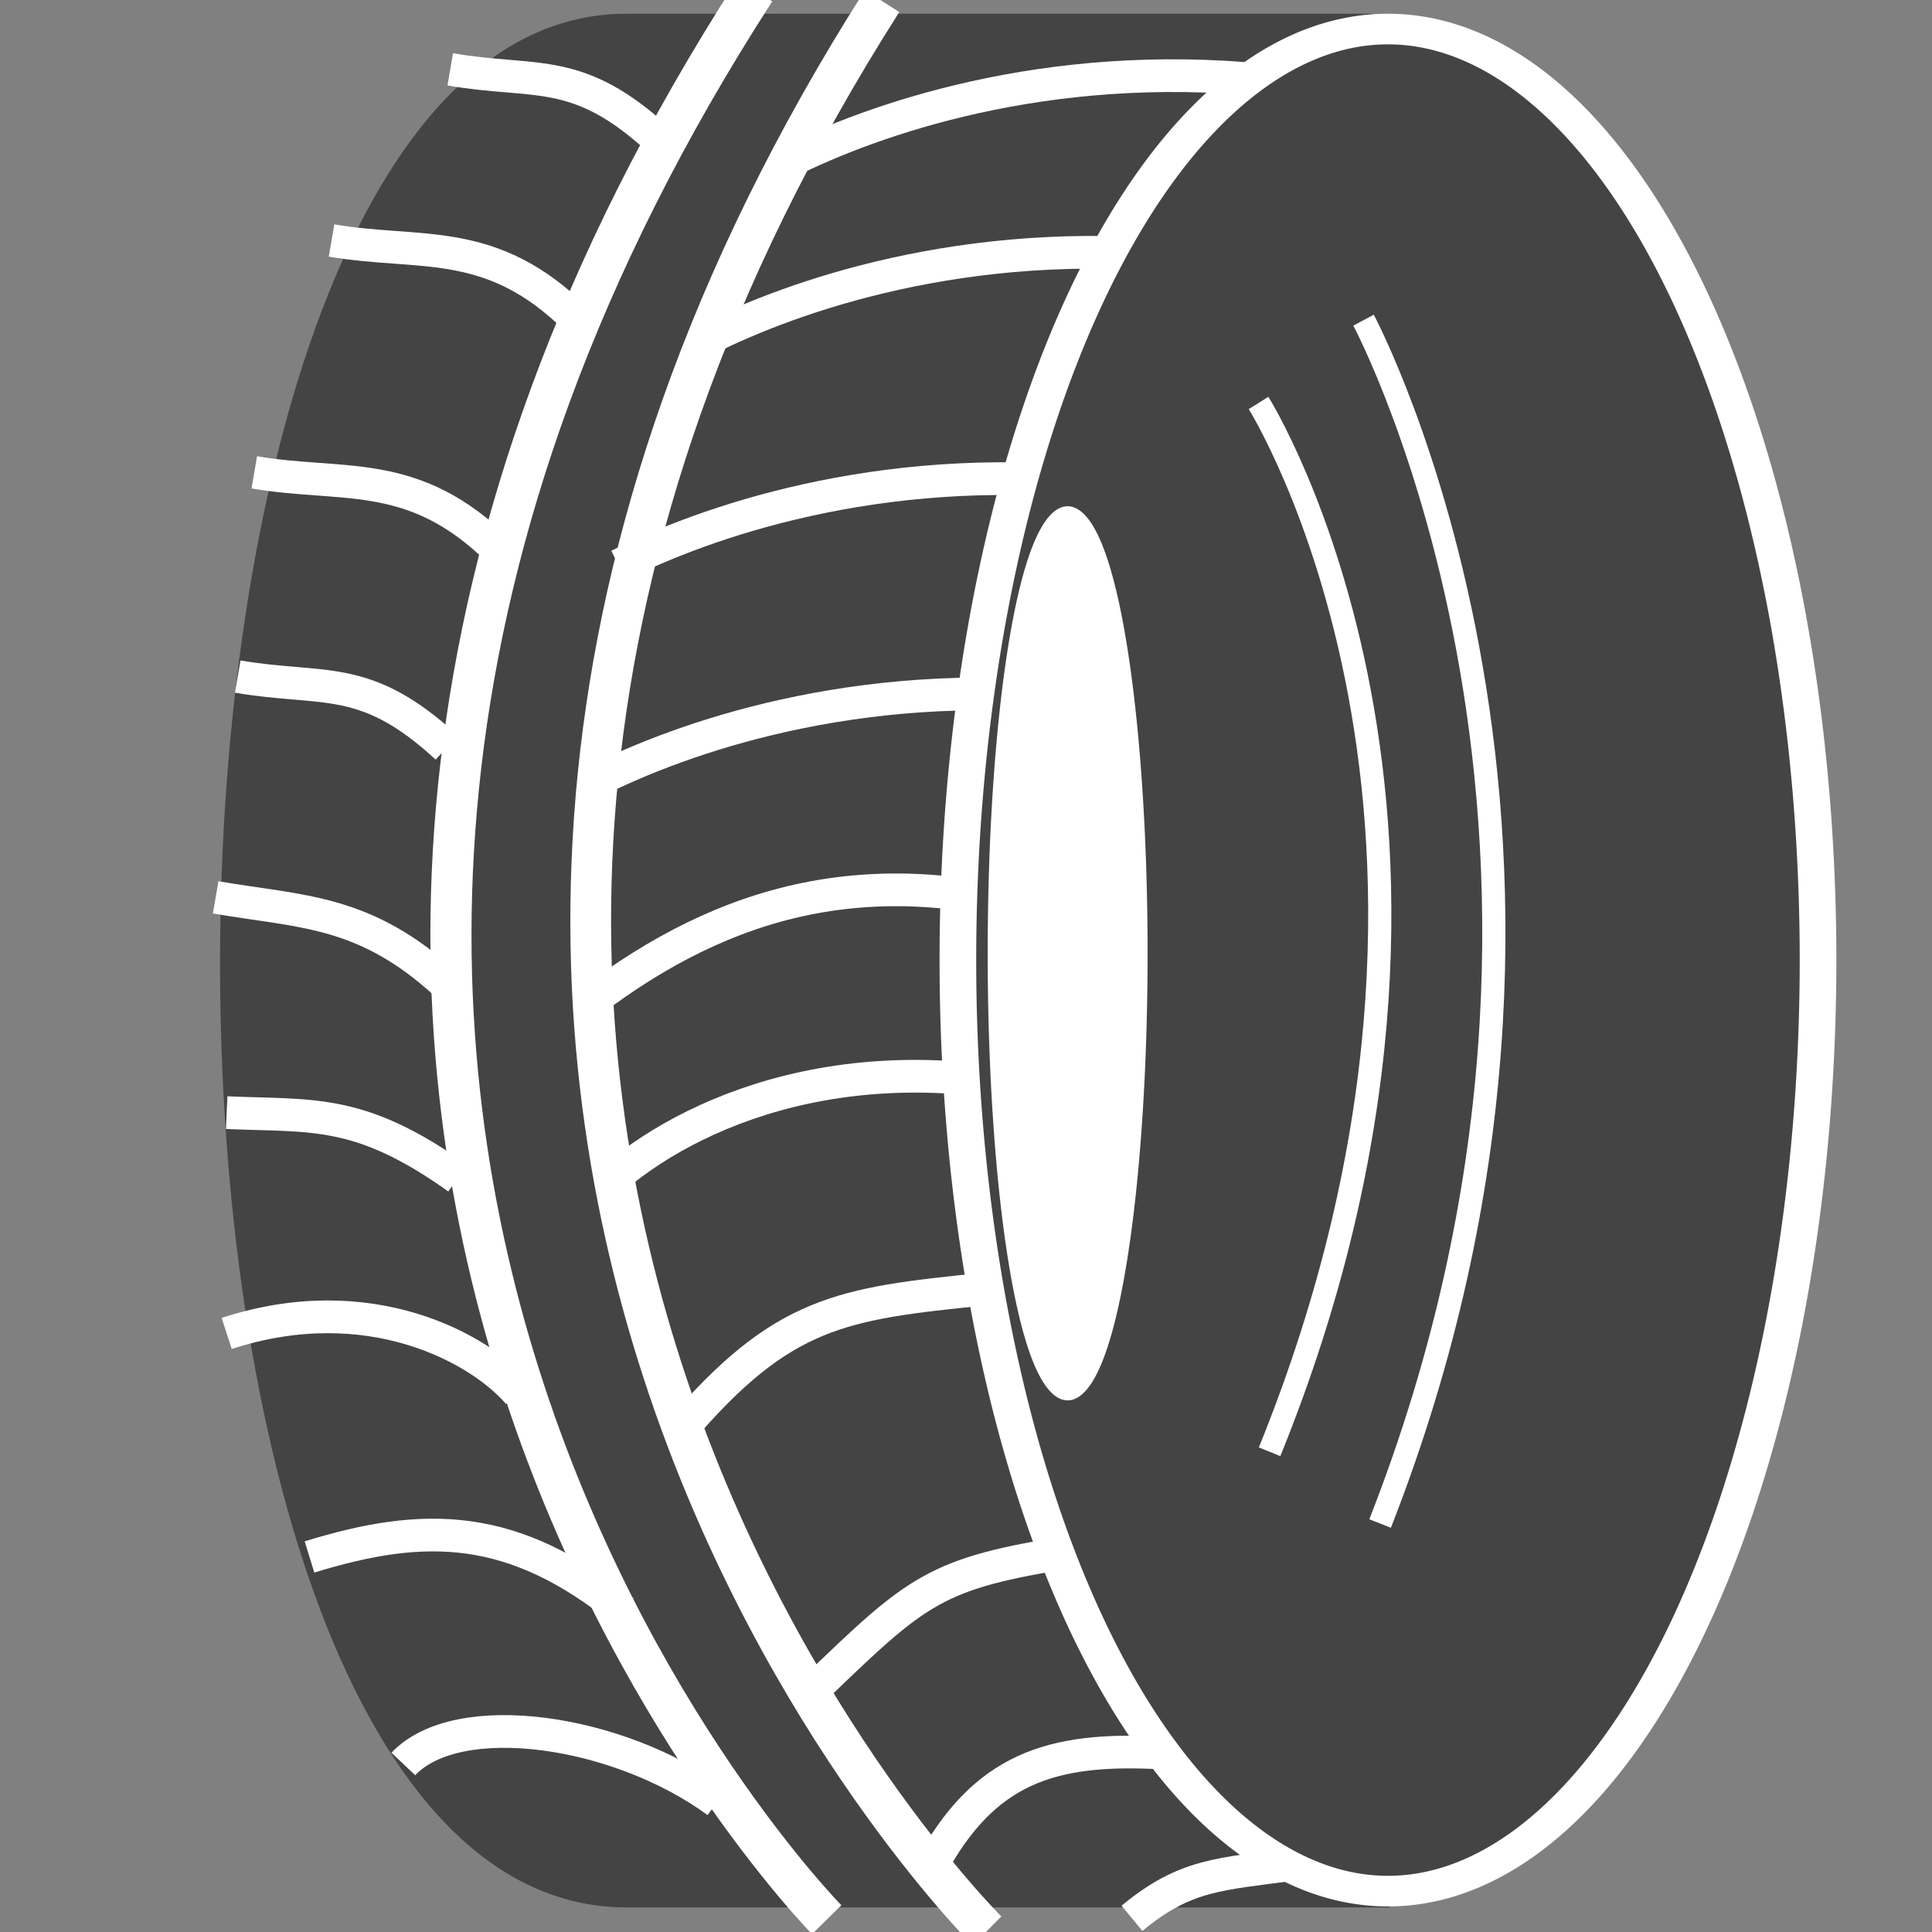 <?xml version="1.0" encoding="UTF-8" standalone="no"?>
<!-- Created with Inkscape (http://www.inkscape.org/) -->

<svg
   xmlns:dc="http://purl.org/dc/elements/1.1/"
   xmlns:cc="http://creativecommons.org/ns#"
   xmlns:rdf="http://www.w3.org/1999/02/22-rdf-syntax-ns#"
   xmlns:svg="http://www.w3.org/2000/svg"
   xmlns="http://www.w3.org/2000/svg"
   version="1.1"
   width="500"
   height="500"
   id="svg2">
  <rect width="100%" height="100%" fill="#808080" stroke="none"/>
  <defs
     id="defs4" />
  <g
     transform="translate(0,-552.362)"
     id="layer1">
    <path
       d="m 355.47,556.589 -193.283,0 c -138.833,0 -139.981,488.729 5e-5,488.729 l 197.424,0 M 472.591,800.991 c 0,134.735 -51.031,243.959 -113.98,243.959 -62.949,0 -113.98,-109.224 -113.98,-243.959 0,-134.735 51.031,-243.959 113.98,-243.959 62.949,0 113.98,109.224 113.98,243.959 z"
       id="path3774"
       style="fill:#444444;fill-opacity:1;stroke:#444444;stroke-width:1.367px;stroke-linecap:butt;stroke-linejoin:miter;stroke-opacity:1" />
    <path
       d="m 213.953,1049.173 c 0,0 -205.845,-209.019 -18.571,-499.335"
       id="path3912"
       style="fill:none;stroke:#ffffff;stroke-width:10.644;stroke-linecap:butt;stroke-linejoin:miter;stroke-miterlimit:4;stroke-opacity:1;stroke-dasharray:none" />
    <path
       d="m 255.432,1052.08 c 0,0 -211.426,-209.889 -27.143,-499.435"
       id="path3945"
       style="fill:none;stroke:#ffffff;stroke-width:10.544;stroke-linecap:butt;stroke-linejoin:miter;stroke-miterlimit:4;stroke-opacity:1;stroke-dasharray:none" />
    <path
       d="M 170.62,588.697 C 149.451,569.132 138.778,574.144 116.523,570.313"
       id="path3947"
       style="fill:none;stroke:#ffffff;stroke-width:8.465;stroke-linecap:butt;stroke-linejoin:miter;stroke-miterlimit:4;stroke-opacity:1;stroke-dasharray:none" />
    <path
       d="m 203.666,594.411 c 21.855,-10.938 66.816,-27.061 124.098,-21.24"
       id="path3949"
       style="fill:none;stroke:#ffffff;stroke-width:8.465;stroke-linecap:butt;stroke-linejoin:miter;stroke-miterlimit:4;stroke-opacity:1;stroke-dasharray:none" />
    <path
       d="M 147.049,632.982 C 125.88,613.417 108.064,618.429 85.808,614.599"
       id="path3947-6"
       style="fill:none;stroke:#ffffff;stroke-width:8.465;stroke-linecap:butt;stroke-linejoin:miter;stroke-miterlimit:4;stroke-opacity:1;stroke-dasharray:none" />
    <path
       d="m 182.951,640.125 c 21.855,-10.938 66.816,-27.061 124.098,-21.24"
       id="path3949-9"
       style="fill:none;stroke:#ffffff;stroke-width:8.465;stroke-linecap:butt;stroke-linejoin:miter;stroke-miterlimit:4;stroke-opacity:1;stroke-dasharray:none" />
    <path
       d="M 127.049,692.982 C 105.88,673.417 88.064,678.429 65.808,674.599"
       id="path3947-6-8"
       style="fill:none;stroke:#ffffff;stroke-width:8.465;stroke-linecap:butt;stroke-linejoin:miter;stroke-miterlimit:4;stroke-opacity:1;stroke-dasharray:none" />
    <path
       d="m 160.094,698.697 c 21.855,-10.938 66.816,-27.061 124.098,-21.24"
       id="path3949-9-1"
       style="fill:none;stroke:#ffffff;stroke-width:8.465;stroke-linecap:butt;stroke-linejoin:miter;stroke-miterlimit:4;stroke-opacity:1;stroke-dasharray:none" />
    <path
       d="M 115.62,745.84 C 94.451,726.274 83.778,731.286 61.523,727.456"
       id="path3947-6-8-9"
       style="fill:none;stroke:#ffffff;stroke-width:8.465;stroke-linecap:butt;stroke-linejoin:miter;stroke-miterlimit:4;stroke-opacity:1;stroke-dasharray:none" />
    <path
       d="m 154.38,754.411 c 21.855,-10.938 66.816,-27.061 124.098,-21.24"
       id="path3949-9-1-2"
       style="fill:none;stroke:#ffffff;stroke-width:8.465;stroke-linecap:butt;stroke-linejoin:miter;stroke-miterlimit:4;stroke-opacity:1;stroke-dasharray:none" />
    <path
       d="M 115.62,807.268 C 94.451,787.703 78.064,788.429 55.808,784.599"
       id="path3947-6-8-7"
       style="fill:none;stroke:#ffffff;stroke-width:8.465;stroke-linecap:butt;stroke-linejoin:miter;stroke-miterlimit:4;stroke-opacity:1;stroke-dasharray:none" />
    <path
       d="M 152.951,811.554 C 187.306,785.559 225.819,773.735 277.049,790.313"
       id="path3949-9-1-3"
       style="fill:none;stroke:#ffffff;stroke-width:8.465;stroke-linecap:butt;stroke-linejoin:miter;stroke-miterlimit:4;stroke-opacity:1;stroke-dasharray:none" />
    <path
       d="M 118.477,857.268 C 93.023,839.132 80.921,841.286 58.666,840.313"
       id="path3947-6-8-9-3"
       style="fill:none;stroke:#ffffff;stroke-width:8.465;stroke-linecap:butt;stroke-linejoin:miter;stroke-miterlimit:4;stroke-opacity:1;stroke-dasharray:none" />
    <path
       d="m 157.237,858.697 c 20.36,-18.413 64.536,-38.457 124.098,-21.24"
       id="path3949-9-1-2-0"
       style="fill:none;stroke:#ffffff;stroke-width:8.465;stroke-linecap:butt;stroke-linejoin:miter;stroke-miterlimit:4;stroke-opacity:1;stroke-dasharray:none" />
    <path
       d="M 134.192,912.982 C 124.212,901.318 95.617,885.4 58.666,897.456"
       id="path3947-6-8-7-3"
       style="fill:none;stroke:#ffffff;stroke-width:8.465;stroke-linecap:butt;stroke-linejoin:miter;stroke-miterlimit:4;stroke-opacity:1;stroke-dasharray:none" />
    <path
       d="m 175.808,922.982 c 26.665,-31.312 42.025,-33.236 78.383,-36.955"
       id="path3949-9-1-3-0"
       style="fill:none;stroke:#ffffff;stroke-width:8.465;stroke-linecap:butt;stroke-linejoin:miter;stroke-miterlimit:4;stroke-opacity:1;stroke-dasharray:none" />
    <path
       d="M 210.808,989.411 C 237.556,963.649 241.901,959.468 277.763,953.885"
       id="path3949-9-1-3-0-3"
       style="fill:none;stroke:#ffffff;stroke-width:8.465;stroke-linecap:butt;stroke-linejoin:miter;stroke-miterlimit:4;stroke-opacity:1;stroke-dasharray:none" />
    <path
       d="M 161.334,969.401 C 132.783,946.308 109.903,946.104 80.094,955.303"
       id="path3947-6-8-7-3-2"
       style="fill:none;stroke:#ffffff;stroke-width:8.465;stroke-linecap:butt;stroke-linejoin:miter;stroke-miterlimit:4;stroke-opacity:1;stroke-dasharray:none" />
    <path
       d="m 240.808,1035.84 c 13.89,-25.762 31.093,-31.371 59.812,-29.812"
       id="path3949-9-1-3-0-3-0"
       style="fill:none;stroke:#ffffff;stroke-width:8.465;stroke-linecap:butt;stroke-linejoin:miter;stroke-miterlimit:4;stroke-opacity:1;stroke-dasharray:none" />
    <path
       d="m 185.62,1018.689 c -25.694,-18.807 -67.146,-24.725 -81.24,-9.812"
       id="path3947-6-8-7-3-2-3"
       style="fill:none;stroke:#ffffff;stroke-width:8.465;stroke-linecap:butt;stroke-linejoin:miter;stroke-miterlimit:4;stroke-opacity:1;stroke-dasharray:none" />
    <path
       d="m 292.951,1048.816 c 13.89,-11.476 22.521,-11.371 42.669,-14.098"
       id="path3949-9-1-3-0-3-0-5"
       style="fill:none;stroke:#ffffff;stroke-width:8.465;stroke-linecap:butt;stroke-linejoin:miter;stroke-miterlimit:4;stroke-opacity:1;stroke-dasharray:none" />
    <path
       d="m 432.857,218.571 a 82.143,212.857 0 1 1 -164.286,0 82.143,212.857 0 1 1 164.286,0 z"
       transform="matrix(1.355,0,0,1.132,-116.015,553.409)"
       id="path4144"
       style="fill:#444444;fill-opacity:1;stroke:#ffffff;stroke-width:7;stroke-linejoin:bevel;stroke-miterlimit:4;stroke-opacity:1;stroke-dasharray:none" />
    <path
       d="m 305.714,271.429 a 22.857,84.286 0 1 1 -45.714,0 22.857,84.286 0 1 1 45.714,0 z"
       transform="matrix(0.785,0,0,1.318,54.263,441.338)"
       id="path4146"
       style="fill:#ffffff;fill-opacity:1;stroke:#ffffff;stroke-width:7;stroke-linejoin:bevel;stroke-miterlimit:4;stroke-opacity:1;stroke-dasharray:none" />
    <path
       d="m 325.714,656.648 c 0,0 68.648,109.18 2.857,271.429"
       id="path4150"
       style="fill:none;stroke:#ffffff;stroke-width:6;stroke-linecap:butt;stroke-linejoin:miter;stroke-miterlimit:4;stroke-opacity:1;stroke-dasharray:none" />
    <path
       d="m 352.884,635.219 c 0,0 72.934,136.323 4.286,311.429"
       id="path4150-7"
       style="fill:none;stroke:#ffffff;stroke-width:6;stroke-linecap:butt;stroke-linejoin:miter;stroke-miterlimit:4;stroke-opacity:1;stroke-dasharray:none" />
  </g>
</svg>
